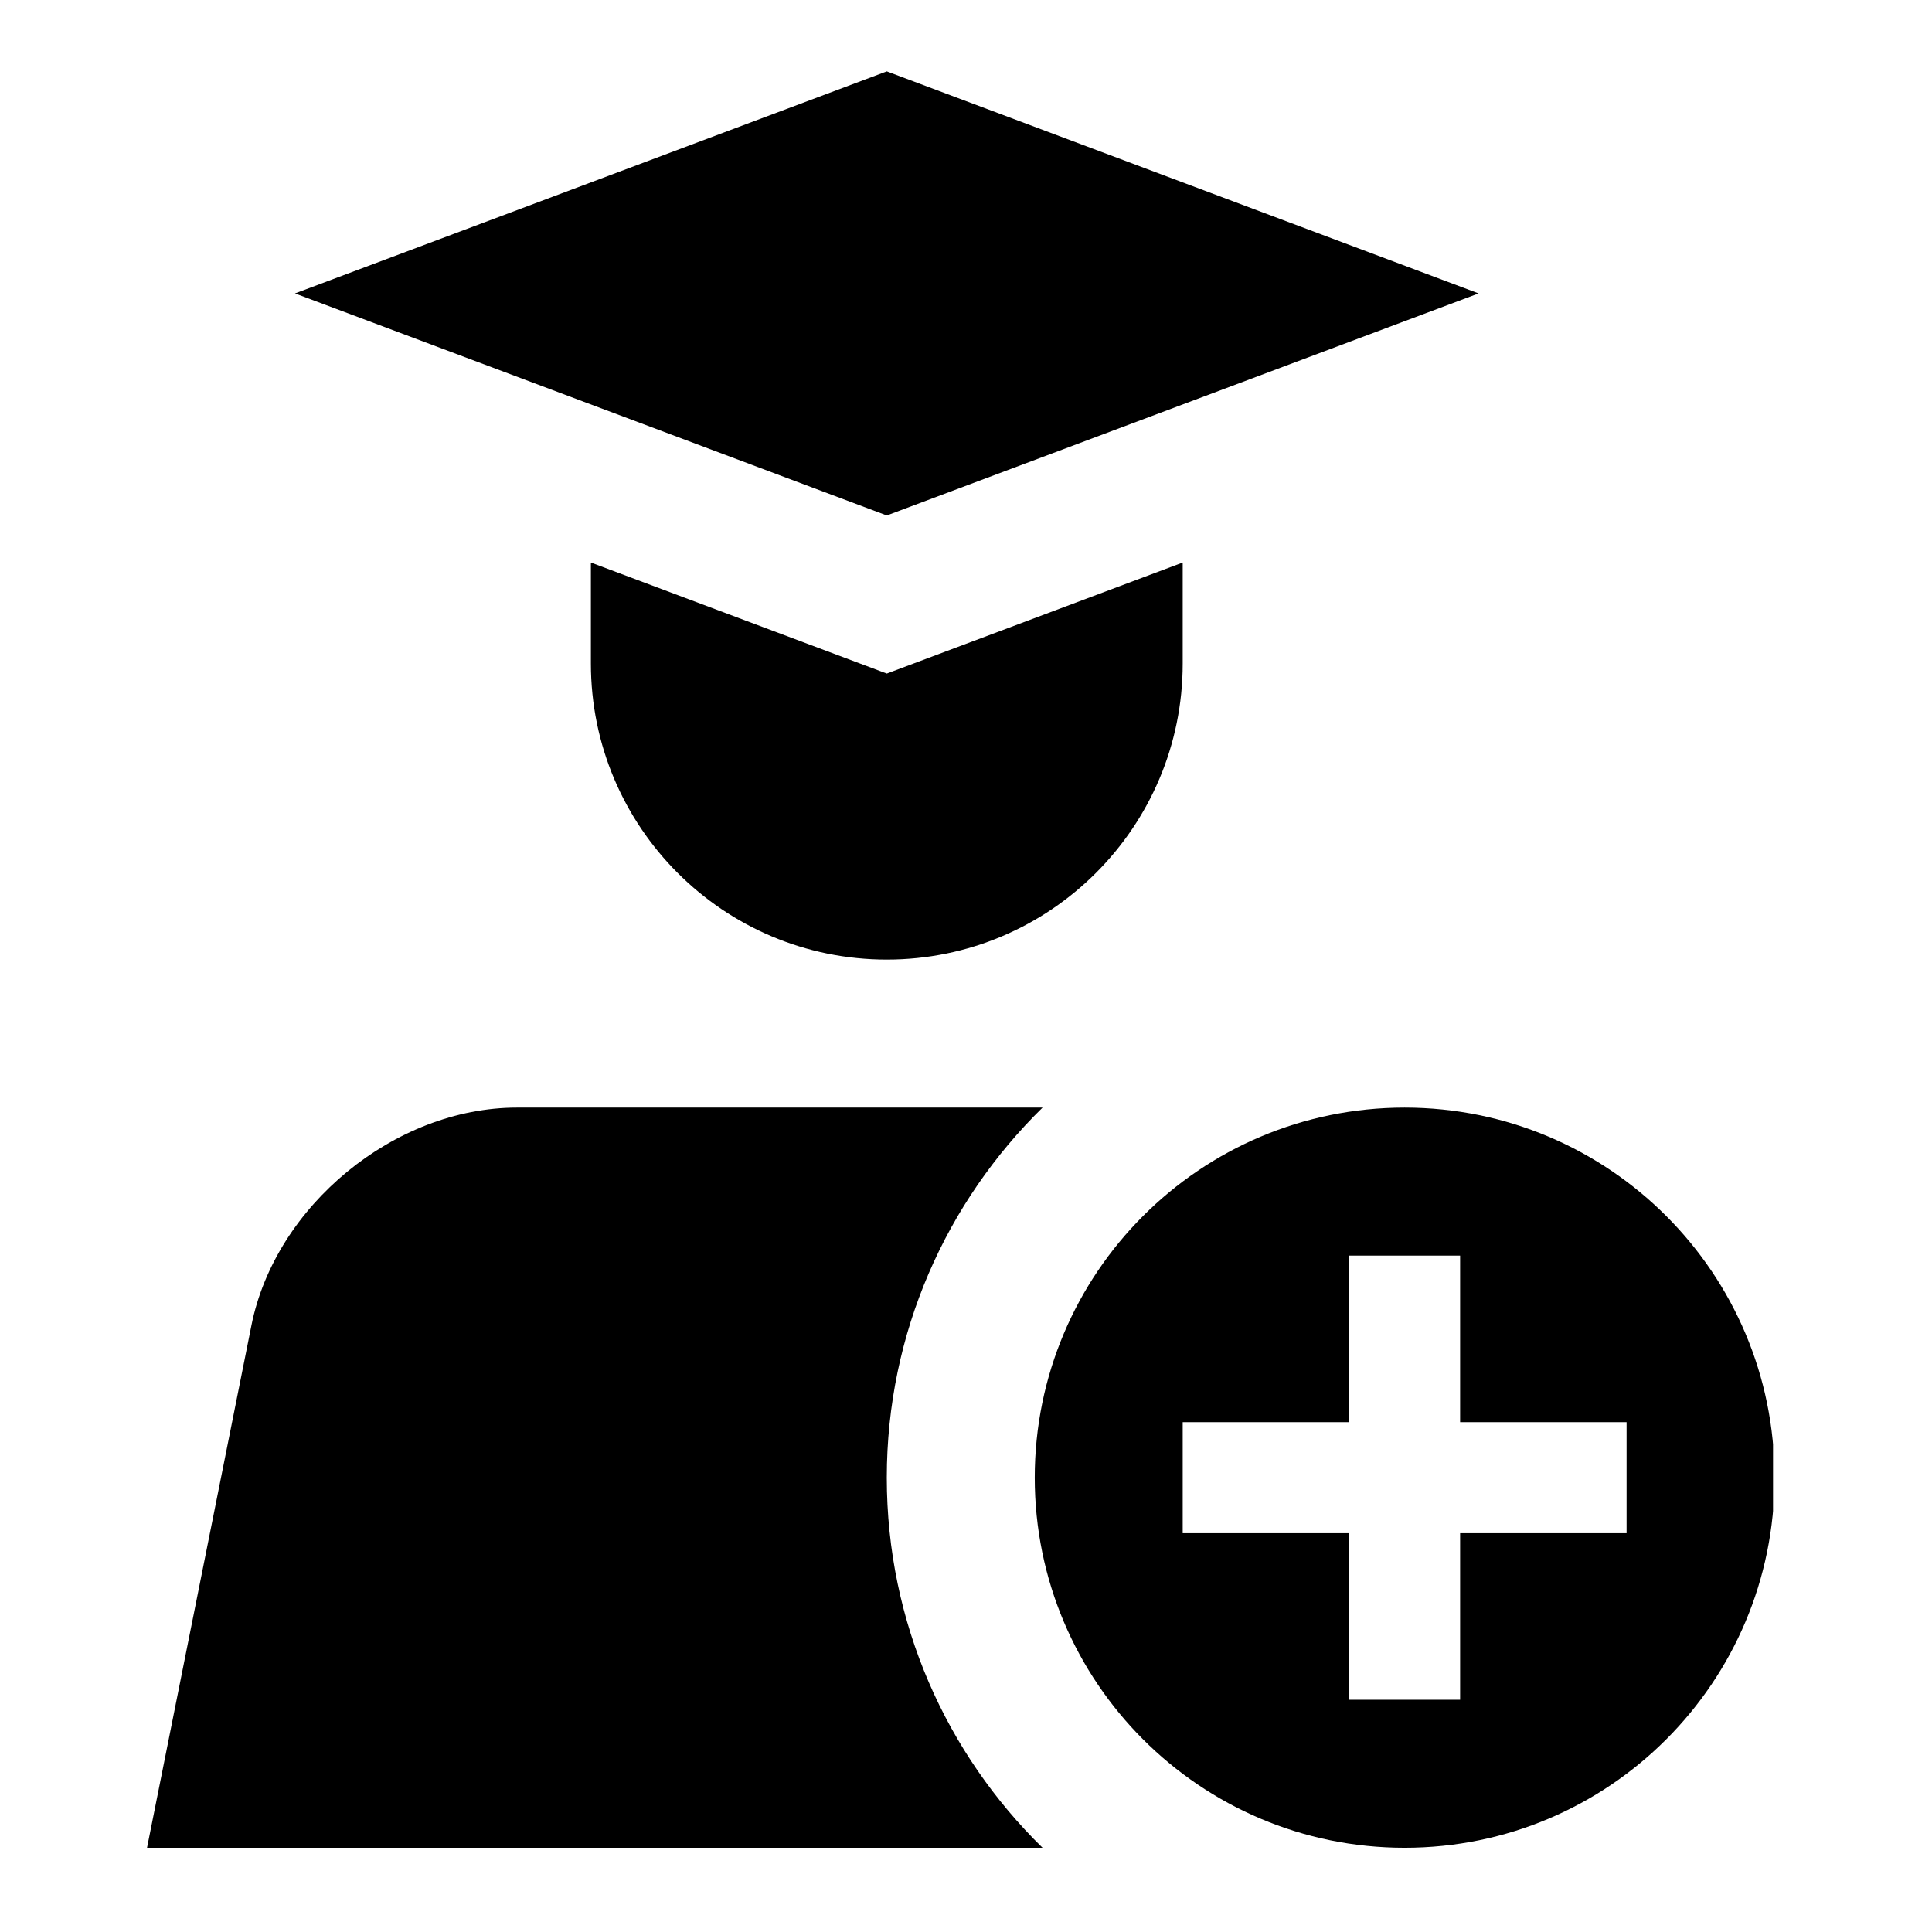 <svg xmlns="http://www.w3.org/2000/svg" xmlns:xlink="http://www.w3.org/1999/xlink" width="500" zoomAndPan="magnify" viewBox="0 0 375 375" height="500" preserveAspectRatio="xMidYMid meet" version="1.0"><defs><clipPath id="5836282ca3"><path d="M 57 13.379 L 287 13.379 L 287 101 L 57 101 Z M 57 13.379 " clip-rule="nonzero"/></clipPath><clipPath id="0b98caab5d"><path d="M 200 214 L 344.145 214 L 344.145 359 L 200 359 Z M 200 214 " clip-rule="nonzero"/></clipPath><clipPath id="39f84ee00e"><path d="M 28.395 214 L 203 214 L 203 359 L 28.395 359 Z M 28.395 214 " clip-rule="nonzero"/></clipPath></defs><g clip-path="url(#5836282ca3)"><path fill="#000000" d="M 172.125 13.852 L 57.258 56.953 L 172.125 100.051 L 286.996 56.953 Z M 172.125 13.852 " fill-opacity="1" fill-rule="nonzero"/></g><g clip-path="url(#0b98caab5d)"><path fill="#000000" d="M 272.637 214.984 C 232.98 214.984 200.844 247.141 200.844 286.812 C 200.844 326.496 232.98 358.652 272.637 358.652 C 312.301 358.652 344.438 326.496 344.438 286.812 C 344.438 247.141 312.301 214.984 272.637 214.984 Z M 315.719 297.59 L 283.406 297.59 L 283.406 329.918 L 261.871 329.918 L 261.871 297.59 L 229.562 297.59 L 229.562 276.039 L 261.871 276.039 L 261.871 243.715 L 283.406 243.715 L 283.406 276.039 L 315.719 276.039 Z M 315.719 297.59 " fill-opacity="1" fill-rule="nonzero"/></g><path fill="#000000" d="M 172.125 130.738 L 114.691 109.188 L 114.691 128.785 C 114.691 160.52 140.406 186.254 172.125 186.254 C 203.844 186.254 229.562 160.52 229.562 128.785 L 229.562 109.188 Z M 172.125 130.738 " fill-opacity="1" fill-rule="nonzero"/><g clip-path="url(#39f84ee00e)"><path fill="#000000" d="M 172.125 286.812 C 172.125 258.672 183.719 233.25 202.359 214.984 L 100.332 214.984 C 76.641 214.984 53.453 234.008 48.805 257.242 L 28.539 358.652 L 202.359 358.652 C 183.719 340.418 172.125 314.992 172.125 286.812 Z M 172.125 286.812 " fill-opacity="1" fill-rule="nonzero"/></g></svg>